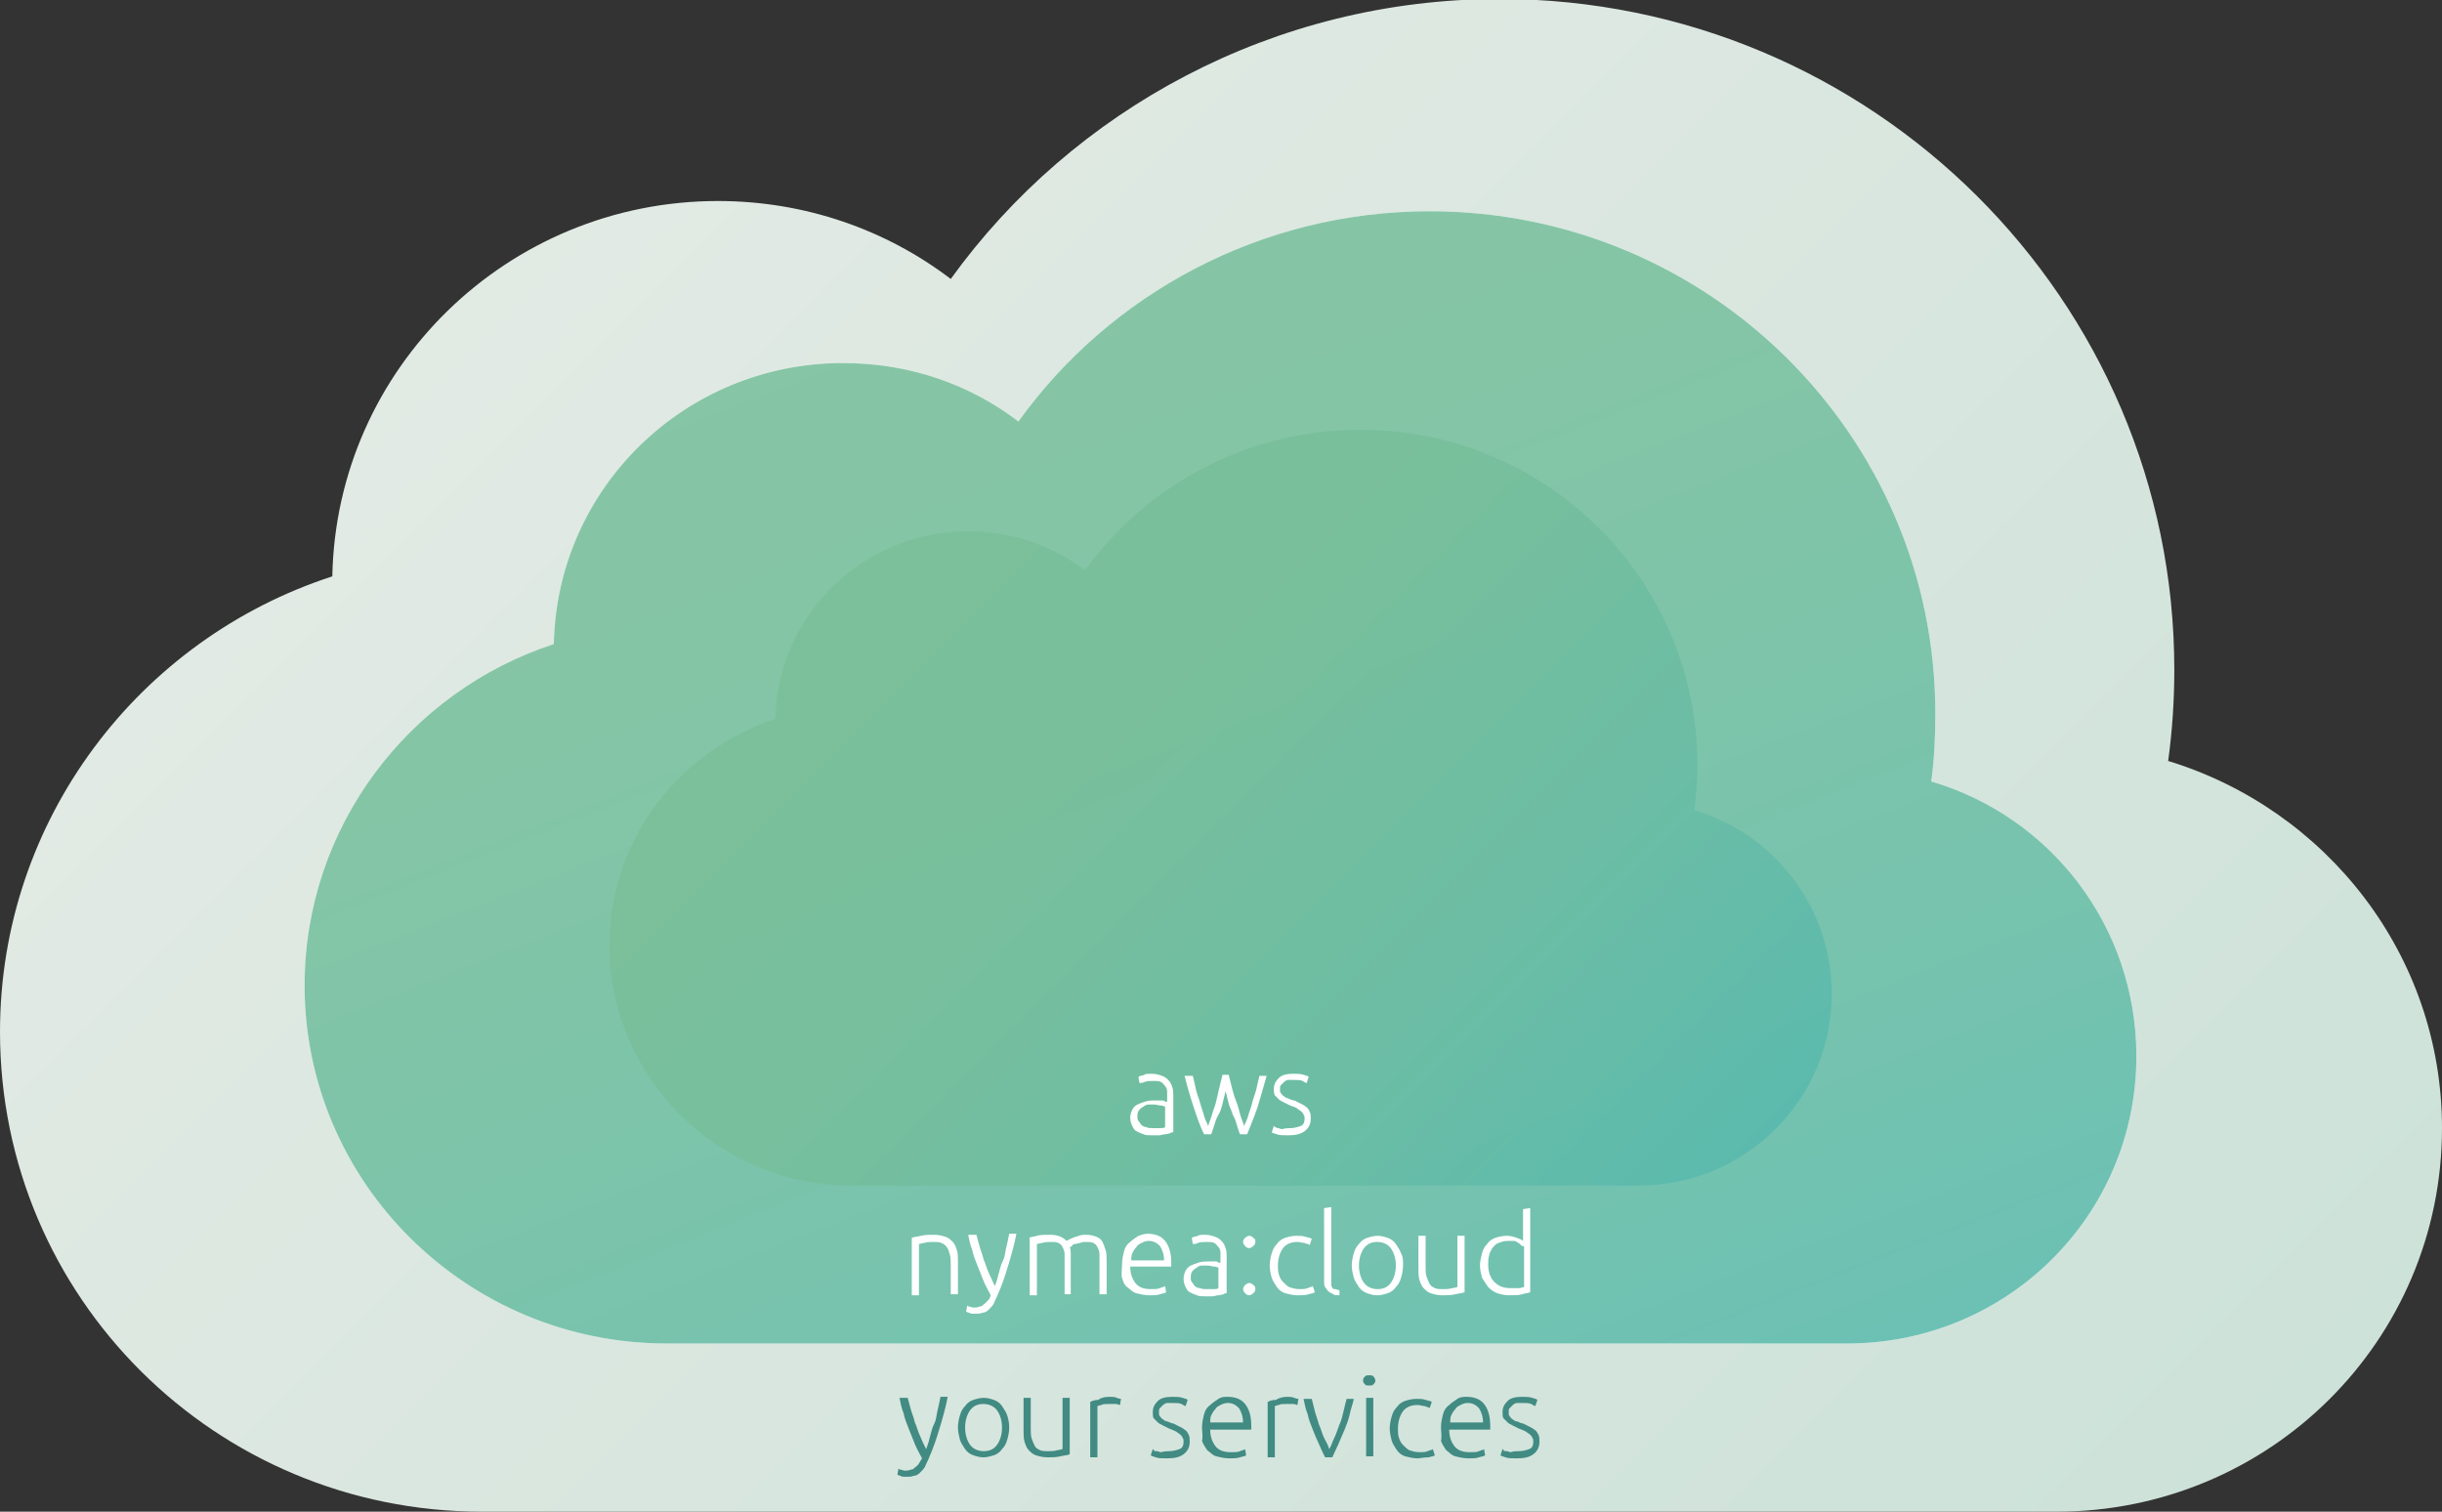 <?xml version="1.0" encoding="utf-8"?>
<!-- Generator: Adobe Illustrator 19.0.0, SVG Export Plug-In . SVG Version: 6.00 Build 0)  -->
<svg version="1.1" id="Layer_1" xmlns="http://www.w3.org/2000/svg" xmlns:xlink="http://www.w3.org/1999/xlink" x="0px" y="0px"
	 viewBox="-195.8 289.3 238.1 147.4" style="enable-background:new -195.8 289.3 238.1 147.4;" xml:space="preserve">
<rect x="-195.8" y="289.3" width="238.1" height="147.4" fill="#333333" stroke="none"/>
<style type="text/css">
	.st0{fill:url(#cloud_5_);}
	.st1{fill:#418B83;}
	.st2{opacity:0.9;fill:#FFFFFF;}
	.st3{opacity:0.9;fill:url(#cloud_6_);}
	.st4{fill:#FFFFFF;}
	.st5{opacity:0.9;fill:url(#cloud_7_);}
</style>
<g id="XMLID_27_">
</g>
<g id="XMLID_28_">
</g>
<g id="XMLID_29_">
</g>
<g id="XMLID_30_">
</g>
<g id="XMLID_31_">
</g>
<g id="XMLID_32_">
</g>
<g id="XMLID_34_">
</g>
<g id="XMLID_35_">
</g>
<g id="XMLID_36_">
</g>
<g id="XMLID_37_">
</g>
<g id="XMLID_38_">
</g>
<g id="XMLID_39_">
</g>
<g id="XMLID_40_">
</g>
<g id="XMLID_41_">
</g>
<g id="XMLID_6_">
	<linearGradient id="cloud_5_" gradientUnits="userSpaceOnUse" x1="-145.393" y1="312.951" x2="-0.643" y2="457.701">
		<stop  offset="0" style="stop-color:#E2EAE4"/>
		<stop  offset="1" style="stop-color:#CDE2D9"/>
	</linearGradient>
	<path id="cloud_2_" class="st0" d="M-148.8,436.7H4.7c20.8,0,37.6-16.7,37.6-37.4c0-16.9-11.3-31.1-26.7-35.8
		c0.4-2.9,0.6-5.9,0.6-8.9c0-36.1-29.5-65.4-65.8-65.4c-22,0-41.6,10.8-53.5,27.3c-6.3-4.8-14.2-7.6-22.7-7.6
		c-20.5,0-37.2,16.3-37.6,36.6c-18.8,6.1-32.4,23.7-32.4,44.4C-195.8,415.8-174.8,436.7-148.8,436.7z"/>
	<g>
		<path class="st1" d="M-105.9,431.5c-0.2-0.4-0.5-0.9-0.7-1.4c-0.2-0.5-0.4-1-0.6-1.5c-0.2-0.5-0.4-1-0.5-1.5
			c-0.2-0.5-0.3-1-0.4-1.5h0.8c0.1,0.4,0.2,0.7,0.3,1.1c0.1,0.4,0.3,0.8,0.4,1.3c0.2,0.4,0.3,0.9,0.5,1.3c0.2,0.5,0.4,0.9,0.6,1.3
			c0.2-0.5,0.3-0.9,0.4-1.3c0.1-0.4,0.2-0.8,0.4-1.2s0.2-0.8,0.3-1.2c0.1-0.4,0.2-0.9,0.3-1.4h0.7c-0.2,1.1-0.5,2.1-0.8,3.1
			c-0.3,1-0.6,1.9-1,2.8c-0.1,0.3-0.3,0.6-0.4,0.9c-0.1,0.2-0.3,0.4-0.5,0.6c-0.2,0.2-0.4,0.3-0.6,0.3c-0.2,0.1-0.5,0.1-0.8,0.1
			c-0.2,0-0.4,0-0.5-0.1c-0.2,0-0.2-0.1-0.3-0.1l0.1-0.6c0,0,0.1,0.1,0.2,0.1c0.1,0,0.3,0.1,0.4,0.1c0.2,0,0.4,0,0.6-0.1
			c0.2,0,0.3-0.1,0.4-0.2c0.1-0.1,0.3-0.2,0.4-0.4S-106,431.7-105.9,431.5z"/>
		<path class="st1" d="M-97.4,428.5c0,0.4-0.1,0.9-0.2,1.2c-0.1,0.4-0.3,0.7-0.5,0.9c-0.2,0.3-0.5,0.5-0.8,0.6
			c-0.3,0.1-0.7,0.2-1,0.2c-0.4,0-0.7-0.1-1-0.2c-0.3-0.1-0.6-0.3-0.8-0.6c-0.2-0.3-0.4-0.6-0.5-0.9c-0.1-0.4-0.2-0.8-0.2-1.2
			s0.1-0.9,0.2-1.2c0.1-0.4,0.3-0.7,0.5-0.9c0.2-0.3,0.5-0.5,0.8-0.6c0.3-0.1,0.7-0.2,1-0.2c0.4,0,0.7,0.1,1,0.2
			c0.3,0.1,0.6,0.3,0.8,0.6c0.2,0.3,0.4,0.6,0.5,0.9C-97.5,427.6-97.4,428-97.4,428.5z M-98.1,428.5c0-0.7-0.2-1.3-0.5-1.7
			c-0.3-0.4-0.8-0.6-1.3-0.6c-0.6,0-1,0.2-1.3,0.6c-0.3,0.4-0.5,1-0.5,1.7c0,0.7,0.2,1.3,0.5,1.7s0.8,0.6,1.3,0.6
			c0.6,0,1-0.2,1.3-0.6S-98.1,429.2-98.1,428.5z"/>
		<path class="st1" d="M-91.5,431.1c-0.2,0.1-0.5,0.1-0.9,0.2s-0.8,0.1-1.3,0.1c-0.4,0-0.8-0.1-1.1-0.2c-0.3-0.1-0.5-0.3-0.7-0.5
			c-0.2-0.2-0.3-0.5-0.4-0.8c-0.1-0.3-0.1-0.7-0.1-1.1v-3.2h0.7v3c0,0.4,0,0.7,0.1,1s0.2,0.5,0.3,0.7c0.1,0.2,0.3,0.3,0.5,0.4
			c0.2,0.1,0.5,0.1,0.8,0.1c0.3,0,0.6,0,0.9-0.1c0.2,0,0.4-0.1,0.5-0.1v-5h0.7V431.1z"/>
		<path class="st1" d="M-87.6,425.5c0.2,0,0.5,0,0.7,0.1s0.4,0.1,0.4,0.1l-0.1,0.6c-0.1,0-0.2-0.1-0.4-0.1c-0.2,0-0.4,0-0.7,0
			c-0.3,0-0.6,0-0.7,0.1c-0.2,0-0.3,0.1-0.4,0.1v5h-0.7v-5.4c0.2-0.1,0.4-0.2,0.8-0.2C-88.5,425.6-88.1,425.5-87.6,425.5z"/>
		<path class="st1" d="M-81.8,430.8c0.4,0,0.7-0.1,1-0.2c0.3-0.1,0.4-0.4,0.4-0.7c0-0.2,0-0.3-0.1-0.4c0-0.1-0.1-0.2-0.2-0.3
			c-0.1-0.1-0.3-0.2-0.4-0.3c-0.2-0.1-0.4-0.2-0.7-0.3c-0.2-0.1-0.4-0.2-0.6-0.3c-0.2-0.1-0.4-0.2-0.5-0.3s-0.3-0.3-0.4-0.4
			s-0.1-0.4-0.1-0.6c0-0.5,0.2-0.8,0.5-1.1c0.3-0.3,0.8-0.4,1.4-0.4c0.4,0,0.7,0,1,0.1c0.3,0.1,0.4,0.1,0.5,0.2l-0.2,0.6
			c-0.1,0-0.2-0.1-0.4-0.2s-0.5-0.1-0.9-0.1c-0.2,0-0.3,0-0.5,0c-0.1,0-0.3,0.1-0.4,0.2c-0.1,0.1-0.2,0.2-0.3,0.3
			c-0.1,0.1-0.1,0.2-0.1,0.4c0,0.2,0,0.3,0.1,0.4s0.1,0.2,0.3,0.3c0.1,0.1,0.3,0.2,0.4,0.2s0.4,0.2,0.6,0.2c0.2,0.1,0.4,0.2,0.6,0.3
			c0.2,0.1,0.4,0.2,0.5,0.3c0.2,0.1,0.3,0.3,0.4,0.5s0.1,0.4,0.1,0.7c0,0.5-0.2,0.9-0.6,1.2c-0.4,0.3-0.9,0.4-1.6,0.4
			c-0.5,0-0.9,0-1.1-0.1c-0.3-0.1-0.4-0.1-0.5-0.2l0.2-0.6c0,0,0.1,0,0.1,0.1s0.2,0.1,0.3,0.1c0.1,0,0.3,0.1,0.4,0.1
			C-82.2,430.8-82,430.8-81.8,430.8z"/>
		<path class="st1" d="M-78.6,428.5c0-0.5,0.1-0.9,0.2-1.3c0.1-0.4,0.3-0.7,0.6-0.9c0.2-0.2,0.5-0.4,0.8-0.6s0.6-0.2,0.9-0.2
			c0.7,0,1.3,0.2,1.7,0.7c0.4,0.5,0.6,1.2,0.6,2.1c0,0.1,0,0.1,0,0.2c0,0.1,0,0.1,0,0.2h-4c0,0.7,0.2,1.2,0.5,1.6s0.8,0.6,1.5,0.6
			c0.4,0,0.7,0,0.9-0.1c0.2-0.1,0.4-0.1,0.5-0.2l0.1,0.6c-0.1,0.1-0.3,0.1-0.6,0.2c-0.3,0.1-0.6,0.1-1,0.1c-0.5,0-0.9-0.1-1.3-0.2
			c-0.4-0.1-0.6-0.4-0.9-0.6c-0.2-0.3-0.4-0.6-0.5-0.9C-78.5,429.3-78.6,428.9-78.6,428.5z M-74.6,428c0-0.6-0.2-1.1-0.4-1.4
			c-0.3-0.3-0.6-0.5-1.1-0.5c-0.3,0-0.5,0.1-0.7,0.2c-0.2,0.1-0.4,0.2-0.5,0.4c-0.2,0.2-0.3,0.4-0.4,0.6c-0.1,0.2-0.1,0.5-0.1,0.7
			H-74.6z"/>
		<path class="st1" d="M-70.3,425.5c0.2,0,0.5,0,0.7,0.1s0.4,0.1,0.4,0.1l-0.1,0.6c-0.1,0-0.2-0.1-0.4-0.1c-0.2,0-0.4,0-0.7,0
			c-0.3,0-0.6,0-0.7,0.1c-0.2,0-0.3,0.1-0.4,0.1v5h-0.7v-5.4c0.2-0.1,0.4-0.2,0.8-0.2C-71.1,425.6-70.7,425.5-70.3,425.5z"/>
		<path class="st1" d="M-66.2,430.6c0.2-0.3,0.3-0.7,0.5-1.1s0.3-0.8,0.5-1.3c0.2-0.4,0.3-0.9,0.4-1.3c0.1-0.4,0.2-0.9,0.3-1.2h0.7
			c-0.1,0.5-0.3,1-0.4,1.5s-0.3,1-0.5,1.5c-0.2,0.5-0.4,0.9-0.6,1.4c-0.2,0.4-0.4,0.9-0.6,1.3h-0.7c-0.2-0.4-0.4-0.8-0.6-1.3
			c-0.2-0.4-0.4-0.9-0.6-1.4c-0.2-0.5-0.4-1-0.5-1.5c-0.2-0.5-0.3-1-0.4-1.5h0.8c0.1,0.4,0.2,0.8,0.3,1.2c0.1,0.4,0.3,0.9,0.4,1.3
			c0.2,0.4,0.3,0.9,0.5,1.3C-66.5,429.9-66.3,430.2-66.2,430.6z"/>
		<path class="st1" d="M-61.7,423.9c0,0.2-0.1,0.3-0.2,0.4c-0.1,0.1-0.2,0.1-0.4,0.1s-0.3,0-0.4-0.1c-0.1-0.1-0.2-0.2-0.2-0.4
			s0.1-0.3,0.2-0.4s0.2-0.1,0.4-0.1s0.3,0,0.4,0.1S-61.7,423.8-61.7,423.9z M-61.9,431.3h-0.7v-5.7h0.7V431.3z"/>
		<path class="st1" d="M-57.6,431.5c-0.4,0-0.8-0.1-1.2-0.2c-0.3-0.1-0.6-0.3-0.8-0.6c-0.2-0.3-0.4-0.6-0.5-0.9
			c-0.1-0.4-0.2-0.8-0.2-1.2c0-0.4,0.1-0.9,0.2-1.2c0.1-0.4,0.3-0.7,0.5-0.9c0.2-0.3,0.5-0.5,0.8-0.6c0.3-0.1,0.7-0.2,1.1-0.2
			c0.3,0,0.6,0,0.9,0.1c0.3,0.1,0.5,0.1,0.6,0.2l-0.2,0.6c-0.1-0.1-0.3-0.1-0.5-0.2c-0.2,0-0.4-0.1-0.7-0.1c-0.6,0-1.1,0.2-1.4,0.6
			s-0.5,1-0.5,1.7c0,0.3,0,0.6,0.1,0.9s0.2,0.5,0.4,0.7c0.2,0.2,0.4,0.4,0.6,0.5c0.3,0.1,0.6,0.2,1,0.2c0.3,0,0.6,0,0.8-0.1
			c0.2-0.1,0.4-0.1,0.5-0.2l0.2,0.6c-0.1,0.1-0.3,0.1-0.6,0.2C-57,431.4-57.3,431.5-57.6,431.5z"/>
		<path class="st1" d="M-55.3,428.5c0-0.5,0.1-0.9,0.2-1.3c0.1-0.4,0.3-0.7,0.6-0.9c0.2-0.2,0.5-0.4,0.8-0.6s0.6-0.2,0.9-0.2
			c0.7,0,1.3,0.2,1.7,0.7c0.4,0.5,0.6,1.2,0.6,2.1c0,0.1,0,0.1,0,0.2c0,0.1,0,0.1,0,0.2h-4c0,0.7,0.2,1.2,0.5,1.6s0.8,0.6,1.5,0.6
			c0.4,0,0.7,0,0.9-0.1c0.2-0.1,0.4-0.1,0.5-0.2l0.1,0.6c-0.1,0.1-0.3,0.1-0.6,0.2c-0.3,0.1-0.6,0.1-1,0.1c-0.5,0-0.9-0.1-1.3-0.2
			c-0.4-0.1-0.6-0.4-0.9-0.6c-0.2-0.3-0.4-0.6-0.5-0.9C-55.2,429.3-55.3,428.9-55.3,428.5z M-51.2,428c0-0.6-0.2-1.1-0.4-1.4
			c-0.3-0.3-0.6-0.5-1.1-0.5c-0.3,0-0.5,0.1-0.7,0.2c-0.2,0.1-0.4,0.2-0.5,0.4c-0.2,0.2-0.3,0.4-0.4,0.6c-0.1,0.2-0.1,0.5-0.1,0.7
			H-51.2z"/>
		<path class="st1" d="M-47.7,430.8c0.4,0,0.7-0.1,1-0.2c0.3-0.1,0.4-0.4,0.4-0.7c0-0.2,0-0.3-0.1-0.4c0-0.1-0.1-0.2-0.2-0.3
			c-0.1-0.1-0.3-0.2-0.4-0.3c-0.2-0.1-0.4-0.2-0.7-0.3c-0.2-0.1-0.4-0.2-0.6-0.3c-0.2-0.1-0.4-0.2-0.5-0.3s-0.3-0.3-0.4-0.4
			s-0.1-0.4-0.1-0.6c0-0.5,0.2-0.8,0.5-1.1c0.3-0.3,0.8-0.4,1.4-0.4c0.4,0,0.7,0,1,0.1c0.3,0.1,0.4,0.1,0.5,0.2l-0.2,0.6
			c-0.1,0-0.2-0.1-0.4-0.2s-0.5-0.1-0.9-0.1c-0.2,0-0.3,0-0.5,0c-0.1,0-0.3,0.1-0.4,0.2c-0.1,0.1-0.2,0.2-0.3,0.3
			c-0.1,0.1-0.1,0.2-0.1,0.4c0,0.2,0,0.3,0.1,0.4s0.1,0.2,0.3,0.3c0.1,0.1,0.3,0.2,0.4,0.2s0.4,0.2,0.6,0.2c0.2,0.1,0.4,0.2,0.6,0.3
			c0.2,0.1,0.4,0.2,0.5,0.3c0.2,0.1,0.3,0.3,0.4,0.5s0.1,0.4,0.1,0.7c0,0.5-0.2,0.9-0.6,1.2c-0.4,0.3-0.9,0.4-1.6,0.4
			c-0.5,0-0.9,0-1.1-0.1c-0.3-0.1-0.4-0.1-0.5-0.2l0.2-0.6c0,0,0.1,0,0.1,0.1s0.2,0.1,0.3,0.1c0.1,0,0.3,0.1,0.4,0.1
			C-48.2,430.8-48,430.8-47.7,430.8z"/>
	</g>
	<path id="cloud_1_" class="st2" d="M-130.8,420.3h115.1c15.6,0,28.2-12.5,28.2-28c0-12.7-8.4-23.4-20-26.8c0.3-2.2,0.4-4.4,0.4-6.6
		c0-27.1-22.1-49-49.3-49c-16.5,0-31.2,8.1-40.1,20.5c-4.7-3.6-10.6-5.7-17.1-5.7c-15.4,0-27.9,12.2-28.2,27.4
		c-14.1,4.6-24.3,17.8-24.3,33.3C-166.1,404.6-150.3,420.3-130.8,420.3z"/>
	
		<linearGradient id="cloud_6_" gradientUnits="userSpaceOnUse" x1="-219.766" y1="405.42" x2="-219.195" y2="404.503" gradientTransform="matrix(231.211 0 0 -144 50659.488 58683.16)">
		<stop  offset="0" style="stop-color:#7BC09A"/>
		<stop  offset="0.339" style="stop-color:#77BF9C"/>
		<stop  offset="0.692" style="stop-color:#6ABDA4"/>
		<stop  offset="1" style="stop-color:#59BAAE"/>
	</linearGradient>
	<path id="cloud_4_" class="st3" d="M-130.8,420.3h115.1c15.6,0,28.2-12.5,28.2-28c0-12.7-8.4-23.4-20-26.8c0.3-2.2,0.4-4.4,0.4-6.6
		c0-27.1-22.1-49-49.3-49c-16.5,0-31.2,8.1-40.1,20.5c-4.7-3.6-10.6-5.7-17.1-5.7c-15.4,0-27.9,12.2-28.2,27.4
		c-14.1,4.6-24.3,17.8-24.3,33.3C-166.1,404.6-150.3,420.3-130.8,420.3z"/>
	<g>
		<path class="st4" d="M-106.9,410c0.2-0.1,0.5-0.1,0.9-0.2s0.8-0.1,1.3-0.1c0.4,0,0.8,0.1,1.1,0.2c0.3,0.1,0.5,0.3,0.7,0.5
			c0.2,0.2,0.3,0.5,0.4,0.8c0.1,0.3,0.1,0.7,0.1,1.1v3.2h-0.7v-2.9c0-0.4,0-0.7-0.1-1c-0.1-0.3-0.1-0.5-0.3-0.7
			c-0.1-0.2-0.3-0.3-0.5-0.4s-0.5-0.1-0.8-0.1c-0.3,0-0.6,0-0.9,0.1c-0.2,0-0.4,0.1-0.5,0.1v5h-0.7V410z"/>
		<path class="st4" d="M-99.2,415.6c-0.2-0.4-0.5-0.9-0.7-1.4s-0.4-1-0.6-1.5c-0.2-0.5-0.4-1-0.5-1.5c-0.2-0.5-0.3-1-0.4-1.5h0.8
			c0.1,0.4,0.2,0.7,0.3,1.1c0.1,0.4,0.3,0.8,0.4,1.3c0.2,0.4,0.3,0.9,0.5,1.3s0.4,0.9,0.6,1.3c0.2-0.5,0.3-0.9,0.4-1.3
			c0.1-0.4,0.2-0.8,0.4-1.2s0.2-0.8,0.3-1.2c0.1-0.4,0.2-0.9,0.3-1.4h0.7c-0.2,1.1-0.5,2.1-0.8,3.1s-0.6,1.9-1,2.8
			c-0.1,0.3-0.3,0.6-0.4,0.9c-0.1,0.2-0.3,0.4-0.5,0.6s-0.4,0.3-0.6,0.3c-0.2,0.1-0.5,0.1-0.8,0.1c-0.2,0-0.4,0-0.5-0.1
			c-0.2,0-0.2-0.1-0.3-0.1l0.1-0.6c0,0,0.1,0.1,0.2,0.1c0.1,0,0.3,0.1,0.4,0.1c0.2,0,0.4,0,0.6-0.1c0.2,0,0.3-0.1,0.4-0.2
			c0.1-0.1,0.3-0.2,0.4-0.4C-99.4,416.1-99.3,415.9-99.2,415.6z"/>
		<path class="st4" d="M-95.5,410c0.2-0.1,0.5-0.1,0.8-0.2s0.8-0.1,1.3-0.1c0.7,0,1.2,0.2,1.6,0.6c0,0,0.1-0.1,0.2-0.1
			c0.1-0.1,0.2-0.1,0.4-0.2c0.2-0.1,0.3-0.1,0.6-0.2c0.2-0.1,0.5-0.1,0.7-0.1c0.4,0,0.8,0.1,1,0.2c0.3,0.1,0.5,0.3,0.6,0.5
			c0.1,0.2,0.2,0.5,0.3,0.8c0.1,0.3,0.1,0.7,0.1,1.1v3.2h-0.7v-2.9c0-0.4,0-0.7,0-1c0-0.3-0.1-0.5-0.2-0.7s-0.2-0.3-0.4-0.4
			c-0.2-0.1-0.4-0.1-0.7-0.1c-0.2,0-0.4,0-0.6,0.1c-0.2,0-0.3,0.1-0.5,0.1s-0.2,0.1-0.3,0.2c-0.1,0.1-0.1,0.1-0.2,0.1
			c0.1,0.2,0.1,0.4,0.1,0.6c0,0.2,0,0.5,0,0.8v3.2H-92v-2.9c0-0.4,0-0.7,0-1c0-0.3-0.1-0.5-0.2-0.7s-0.2-0.3-0.4-0.4
			c-0.2-0.1-0.4-0.1-0.7-0.1c-0.3,0-0.6,0-0.9,0.1c-0.2,0-0.4,0.1-0.5,0.1v5h-0.7V410z"/>
		<path class="st4" d="M-86.4,412.6c0-0.5,0.1-0.9,0.2-1.3c0.1-0.4,0.3-0.7,0.6-0.9c0.2-0.2,0.5-0.4,0.8-0.6
			c0.3-0.1,0.6-0.2,0.9-0.2c0.7,0,1.3,0.2,1.7,0.7c0.4,0.5,0.6,1.2,0.6,2.1c0,0.1,0,0.1,0,0.2c0,0.1,0,0.1,0,0.2h-4
			c0,0.7,0.2,1.2,0.5,1.6s0.8,0.6,1.5,0.6c0.4,0,0.7,0,0.9-0.1s0.4-0.1,0.5-0.2l0.1,0.6c-0.1,0.1-0.3,0.1-0.6,0.2
			c-0.3,0.1-0.6,0.1-1,0.1c-0.5,0-0.9-0.1-1.3-0.2s-0.6-0.4-0.9-0.6s-0.4-0.6-0.5-0.9S-86.4,413.1-86.4,412.6z M-82.3,412.2
			c0-0.6-0.2-1.1-0.4-1.4c-0.3-0.3-0.6-0.5-1.1-0.5c-0.3,0-0.5,0.1-0.7,0.2c-0.2,0.1-0.4,0.2-0.5,0.4c-0.2,0.2-0.3,0.4-0.4,0.6
			c-0.1,0.2-0.1,0.5-0.1,0.7H-82.3z"/>
		<path class="st4" d="M-78.3,409.7c0.4,0,0.7,0.1,1,0.2c0.3,0.1,0.5,0.3,0.6,0.4c0.2,0.2,0.3,0.4,0.4,0.7c0.1,0.3,0.1,0.5,0.1,0.8
			v3.6c-0.1,0-0.2,0-0.3,0.1c-0.1,0-0.3,0.1-0.5,0.1s-0.4,0.1-0.6,0.1s-0.5,0-0.7,0c-0.3,0-0.6,0-0.8-0.1c-0.3-0.1-0.5-0.2-0.7-0.3
			c-0.2-0.1-0.3-0.3-0.4-0.5s-0.2-0.5-0.2-0.8c0-0.3,0.1-0.6,0.2-0.8c0.1-0.2,0.3-0.4,0.5-0.5c0.2-0.1,0.5-0.2,0.8-0.3
			c0.3-0.1,0.6-0.1,1-0.1c0.1,0,0.2,0,0.3,0c0.1,0,0.2,0,0.3,0c0.1,0,0.2,0,0.3,0.1s0.1,0,0.2,0v-0.4c0-0.2,0-0.4,0-0.6
			c0-0.2-0.1-0.4-0.2-0.5c-0.1-0.1-0.2-0.3-0.4-0.4s-0.4-0.1-0.7-0.1c-0.4,0-0.7,0-0.9,0.1s-0.4,0.1-0.5,0.1l-0.1-0.6
			c0.1-0.1,0.3-0.1,0.6-0.2C-78.9,409.7-78.6,409.7-78.3,409.7z M-78.2,415c0.3,0,0.5,0,0.7,0s0.4,0,0.5-0.1v-2
			c-0.1,0-0.2-0.1-0.4-0.1c-0.2,0-0.4-0.1-0.7-0.1c-0.2,0-0.4,0-0.5,0c-0.2,0-0.4,0.1-0.5,0.2c-0.2,0.1-0.3,0.2-0.4,0.3
			c-0.1,0.1-0.2,0.3-0.2,0.6c0,0.2,0,0.4,0.1,0.5c0.1,0.1,0.2,0.3,0.3,0.4c0.1,0.1,0.3,0.2,0.5,0.2C-78.6,415-78.4,415-78.2,415z"/>
		<path class="st4" d="M-73.4,410.4c0,0.2-0.1,0.3-0.2,0.4c-0.1,0.1-0.3,0.2-0.4,0.2c-0.2,0-0.3-0.1-0.4-0.2s-0.2-0.3-0.2-0.4
			c0-0.2,0.1-0.3,0.2-0.4s0.3-0.2,0.4-0.2c0.2,0,0.3,0.1,0.4,0.2C-73.4,410.1-73.4,410.2-73.4,410.4z M-73.4,415
			c0,0.2-0.1,0.3-0.2,0.4c-0.1,0.1-0.3,0.2-0.4,0.2c-0.2,0-0.3-0.1-0.4-0.2s-0.2-0.3-0.2-0.4s0.1-0.3,0.2-0.4s0.3-0.2,0.4-0.2
			c0.2,0,0.3,0.1,0.4,0.2C-73.4,414.7-73.4,414.9-73.4,415z"/>
		<path class="st4" d="M-69.3,415.6c-0.4,0-0.8-0.1-1.2-0.2c-0.3-0.1-0.6-0.3-0.8-0.6c-0.2-0.3-0.4-0.6-0.5-0.9s-0.2-0.8-0.2-1.2
			c0-0.4,0.1-0.9,0.2-1.2c0.1-0.4,0.3-0.7,0.5-0.9c0.2-0.3,0.5-0.5,0.8-0.6c0.3-0.1,0.7-0.2,1.1-0.2c0.3,0,0.6,0,0.9,0.1
			c0.3,0.1,0.5,0.1,0.6,0.2l-0.2,0.6c-0.1-0.1-0.3-0.1-0.5-0.2c-0.2,0-0.4-0.1-0.7-0.1c-0.6,0-1.1,0.2-1.4,0.6
			c-0.3,0.4-0.5,1-0.5,1.7c0,0.3,0,0.6,0.1,0.9s0.2,0.5,0.4,0.7c0.2,0.2,0.4,0.4,0.6,0.5c0.3,0.1,0.6,0.2,1,0.2c0.3,0,0.6,0,0.8-0.1
			c0.2-0.1,0.4-0.1,0.5-0.2l0.2,0.6c-0.1,0.1-0.3,0.1-0.6,0.2S-69,415.6-69.3,415.6z"/>
		<path class="st4" d="M-65.2,415.6c-0.2,0-0.5,0-0.6-0.1s-0.3-0.1-0.5-0.3c-0.1-0.1-0.2-0.3-0.3-0.4s-0.1-0.4-0.1-0.7v-7l0.7-0.1
			v7.2c0,0.2,0,0.3,0,0.4s0.1,0.2,0.1,0.3c0.1,0.1,0.2,0.1,0.3,0.1s0.2,0.1,0.4,0.1L-65.2,415.6z"/>
		<path class="st4" d="M-59,412.7c0,0.4-0.1,0.9-0.2,1.2c-0.1,0.4-0.3,0.7-0.5,0.9c-0.2,0.3-0.5,0.5-0.8,0.6c-0.3,0.1-0.7,0.2-1,0.2
			c-0.4,0-0.7-0.1-1-0.2c-0.3-0.1-0.6-0.3-0.8-0.6c-0.2-0.3-0.4-0.6-0.5-0.9c-0.1-0.4-0.2-0.8-0.2-1.2s0.1-0.9,0.2-1.2
			c0.1-0.4,0.3-0.7,0.5-0.9c0.2-0.3,0.5-0.5,0.8-0.6c0.3-0.1,0.7-0.2,1-0.2c0.4,0,0.7,0.1,1,0.2c0.3,0.1,0.6,0.3,0.8,0.6
			c0.2,0.3,0.4,0.6,0.5,0.9C-59,411.8-59,412.2-59,412.7z M-59.7,412.7c0-0.7-0.2-1.3-0.5-1.7s-0.8-0.6-1.3-0.6
			c-0.6,0-1,0.2-1.3,0.6s-0.5,1-0.5,1.7c0,0.7,0.2,1.3,0.5,1.7s0.8,0.6,1.3,0.6c0.6,0,1-0.2,1.3-0.6S-59.7,413.4-59.7,412.7z"/>
		<path class="st4" d="M-53,415.3c-0.2,0.1-0.5,0.1-0.9,0.2s-0.8,0.1-1.3,0.1c-0.4,0-0.8-0.1-1.1-0.2c-0.3-0.1-0.5-0.3-0.7-0.5
			s-0.3-0.5-0.4-0.8c-0.1-0.3-0.1-0.7-0.1-1.1v-3.2h0.7v3c0,0.4,0,0.7,0.1,1c0.1,0.3,0.2,0.5,0.3,0.7c0.1,0.2,0.3,0.3,0.5,0.4
			s0.5,0.1,0.8,0.1c0.3,0,0.6,0,0.9-0.1c0.2,0,0.4-0.1,0.5-0.1v-5h0.7V415.3z"/>
		<path class="st4" d="M-46.6,415.3c-0.2,0.1-0.5,0.1-0.8,0.2s-0.7,0.1-1.3,0.1c-0.4,0-0.8-0.1-1.1-0.2s-0.6-0.3-0.9-0.6
			c-0.2-0.3-0.4-0.6-0.6-0.9c-0.1-0.4-0.2-0.8-0.2-1.2c0-0.4,0.1-0.8,0.2-1.2s0.3-0.7,0.5-0.9c0.2-0.3,0.5-0.5,0.8-0.6
			c0.3-0.1,0.7-0.2,1.1-0.2c0.4,0,0.7,0.1,1,0.2c0.3,0.1,0.5,0.2,0.6,0.3v-3.1l0.7-0.1V415.3z M-47.4,410.8
			c-0.1-0.1-0.1-0.1-0.2-0.2c-0.1-0.1-0.2-0.1-0.3-0.2c-0.1-0.1-0.3-0.1-0.4-0.1c-0.2,0-0.3,0-0.5,0c-0.4,0-0.6,0.1-0.9,0.2
			s-0.4,0.3-0.6,0.5c-0.1,0.2-0.3,0.5-0.3,0.7c-0.1,0.3-0.1,0.6-0.1,0.9c0,0.7,0.2,1.3,0.6,1.7s0.9,0.6,1.5,0.6c0.4,0,0.6,0,0.9,0
			c0.2,0,0.4-0.1,0.5-0.1V410.8z"/>
	</g>
	<linearGradient id="cloud_7_" gradientUnits="userSpaceOnUse" x1="-111.083" y1="342.99" x2="-38.707" y2="415.366">
		<stop  offset="0" style="stop-color:#7BC09A"/>
		<stop  offset="0.339" style="stop-color:#77BF9C"/>
		<stop  offset="0.692" style="stop-color:#6ABDA4"/>
		<stop  offset="1" style="stop-color:#59BAAE"/>
	</linearGradient>
	<path id="cloud_3_" class="st5" d="M-112.8,404.9H-36c10.4,0,18.8-8.4,18.8-18.7c0-8.4-5.6-15.6-13.4-17.9c0.2-1.4,0.3-2.9,0.3-4.4
		c0-18.1-14.7-32.7-32.9-32.7c-11,0-20.8,5.4-26.8,13.7c-3.2-2.4-7.1-3.8-11.4-3.8c-10.2,0-18.6,8.1-18.8,18.3
		c-9.4,3.1-16.2,11.8-16.2,22.2C-136.3,394.4-125.8,404.9-112.8,404.9z"/>
	<g>
		<path class="st4" d="M-83.5,394c0.4,0,0.7,0.1,1,0.2c0.3,0.1,0.5,0.3,0.6,0.4c0.2,0.2,0.3,0.4,0.4,0.7c0.1,0.3,0.1,0.5,0.1,0.8
			v3.6c-0.1,0-0.2,0-0.3,0.1c-0.1,0-0.3,0.1-0.5,0.1s-0.4,0.1-0.6,0.1s-0.5,0-0.7,0c-0.3,0-0.6,0-0.8-0.1c-0.3-0.1-0.5-0.2-0.7-0.3
			c-0.2-0.1-0.3-0.3-0.4-0.5s-0.2-0.5-0.2-0.8c0-0.3,0.1-0.6,0.2-0.8c0.1-0.2,0.3-0.4,0.5-0.5c0.2-0.1,0.5-0.2,0.8-0.3
			c0.3-0.1,0.6-0.1,1-0.1c0.1,0,0.2,0,0.3,0c0.1,0,0.2,0,0.3,0c0.1,0,0.2,0,0.3,0.1s0.1,0,0.2,0v-0.4c0-0.2,0-0.4,0-0.6
			c0-0.2-0.1-0.4-0.2-0.5c-0.1-0.1-0.2-0.3-0.4-0.4s-0.4-0.1-0.7-0.1c-0.4,0-0.7,0-0.9,0.1s-0.4,0.1-0.5,0.1l-0.1-0.6
			c0.1-0.1,0.3-0.1,0.6-0.2C-84.2,394-83.9,394-83.5,394z M-83.4,399.3c0.3,0,0.5,0,0.7,0s0.4,0,0.5-0.1v-2c-0.1,0-0.2-0.1-0.4-0.1
			c-0.2,0-0.4-0.1-0.7-0.1c-0.2,0-0.4,0-0.5,0c-0.2,0-0.4,0.1-0.5,0.2c-0.2,0.1-0.3,0.2-0.4,0.3c-0.1,0.1-0.2,0.3-0.2,0.6
			c0,0.2,0,0.4,0.1,0.5c0.1,0.1,0.2,0.3,0.3,0.4c0.1,0.1,0.3,0.2,0.5,0.2C-83.9,399.3-83.7,399.3-83.4,399.3z"/>
		<path class="st4" d="M-76,394.1c0.1,0.4,0.2,0.8,0.3,1.2c0.1,0.4,0.2,0.8,0.4,1.3s0.3,0.9,0.4,1.3s0.3,0.8,0.4,1.2
			c0.1-0.3,0.3-0.6,0.4-1s0.3-0.8,0.4-1.3c0.1-0.4,0.3-0.9,0.4-1.3c0.1-0.5,0.2-0.9,0.3-1.3h0.7c-0.3,1.1-0.6,2.1-0.9,3.1
			c-0.3,0.9-0.7,1.8-1,2.6h-0.7c-0.1-0.3-0.2-0.5-0.3-0.9c-0.1-0.3-0.2-0.7-0.4-1c-0.1-0.4-0.3-0.7-0.4-1.1
			c-0.1-0.4-0.2-0.8-0.3-1.2c-0.1,0.4-0.2,0.8-0.3,1.2c-0.1,0.4-0.2,0.8-0.4,1.1s-0.3,0.7-0.4,1c-0.1,0.3-0.2,0.6-0.3,0.9h-0.7
			c-0.4-0.8-0.7-1.7-1-2.6c-0.3-0.9-0.6-1.9-0.9-3.1h0.8c0.1,0.4,0.2,0.8,0.3,1.3c0.1,0.5,0.3,0.9,0.4,1.3s0.3,0.9,0.4,1.3
			s0.3,0.7,0.4,1c0.1-0.4,0.3-0.8,0.4-1.2c0.1-0.4,0.3-0.8,0.4-1.3s0.2-0.8,0.3-1.3c0.1-0.4,0.2-0.8,0.3-1.2H-76z"/>
		<path class="st4" d="M-70,399.3c0.4,0,0.7-0.1,1-0.2c0.3-0.1,0.4-0.4,0.4-0.7c0-0.2,0-0.3-0.1-0.4c0-0.1-0.1-0.2-0.2-0.3
			c-0.1-0.1-0.3-0.2-0.4-0.3s-0.4-0.2-0.7-0.3c-0.2-0.1-0.4-0.2-0.6-0.3c-0.2-0.1-0.4-0.2-0.5-0.3c-0.1-0.1-0.3-0.3-0.4-0.4
			c-0.1-0.2-0.1-0.4-0.1-0.6c0-0.5,0.2-0.8,0.5-1.1c0.3-0.3,0.8-0.4,1.4-0.4c0.4,0,0.7,0,1,0.1s0.4,0.1,0.5,0.2l-0.2,0.6
			c-0.1,0-0.2-0.1-0.4-0.2s-0.5-0.1-0.9-0.1c-0.2,0-0.3,0-0.5,0c-0.1,0-0.3,0.1-0.4,0.2c-0.1,0.1-0.2,0.2-0.3,0.3
			c-0.1,0.1-0.1,0.2-0.1,0.4s0,0.3,0.1,0.4c0.1,0.1,0.1,0.2,0.3,0.3c0.1,0.1,0.3,0.2,0.4,0.2c0.2,0.1,0.4,0.2,0.6,0.2
			c0.2,0.1,0.4,0.2,0.6,0.3c0.2,0.1,0.4,0.2,0.5,0.3c0.2,0.1,0.3,0.3,0.4,0.5s0.1,0.4,0.1,0.7c0,0.5-0.2,0.9-0.6,1.2
			s-0.9,0.4-1.6,0.4c-0.5,0-0.9,0-1.1-0.1c-0.3-0.1-0.4-0.1-0.5-0.2l0.2-0.6c0,0,0.1,0,0.1,0.1c0.1,0,0.2,0.1,0.3,0.1
			c0.1,0,0.3,0.1,0.4,0.1C-70.4,399.3-70.2,399.3-70,399.3z"/>
	</g>
</g>
</svg>

